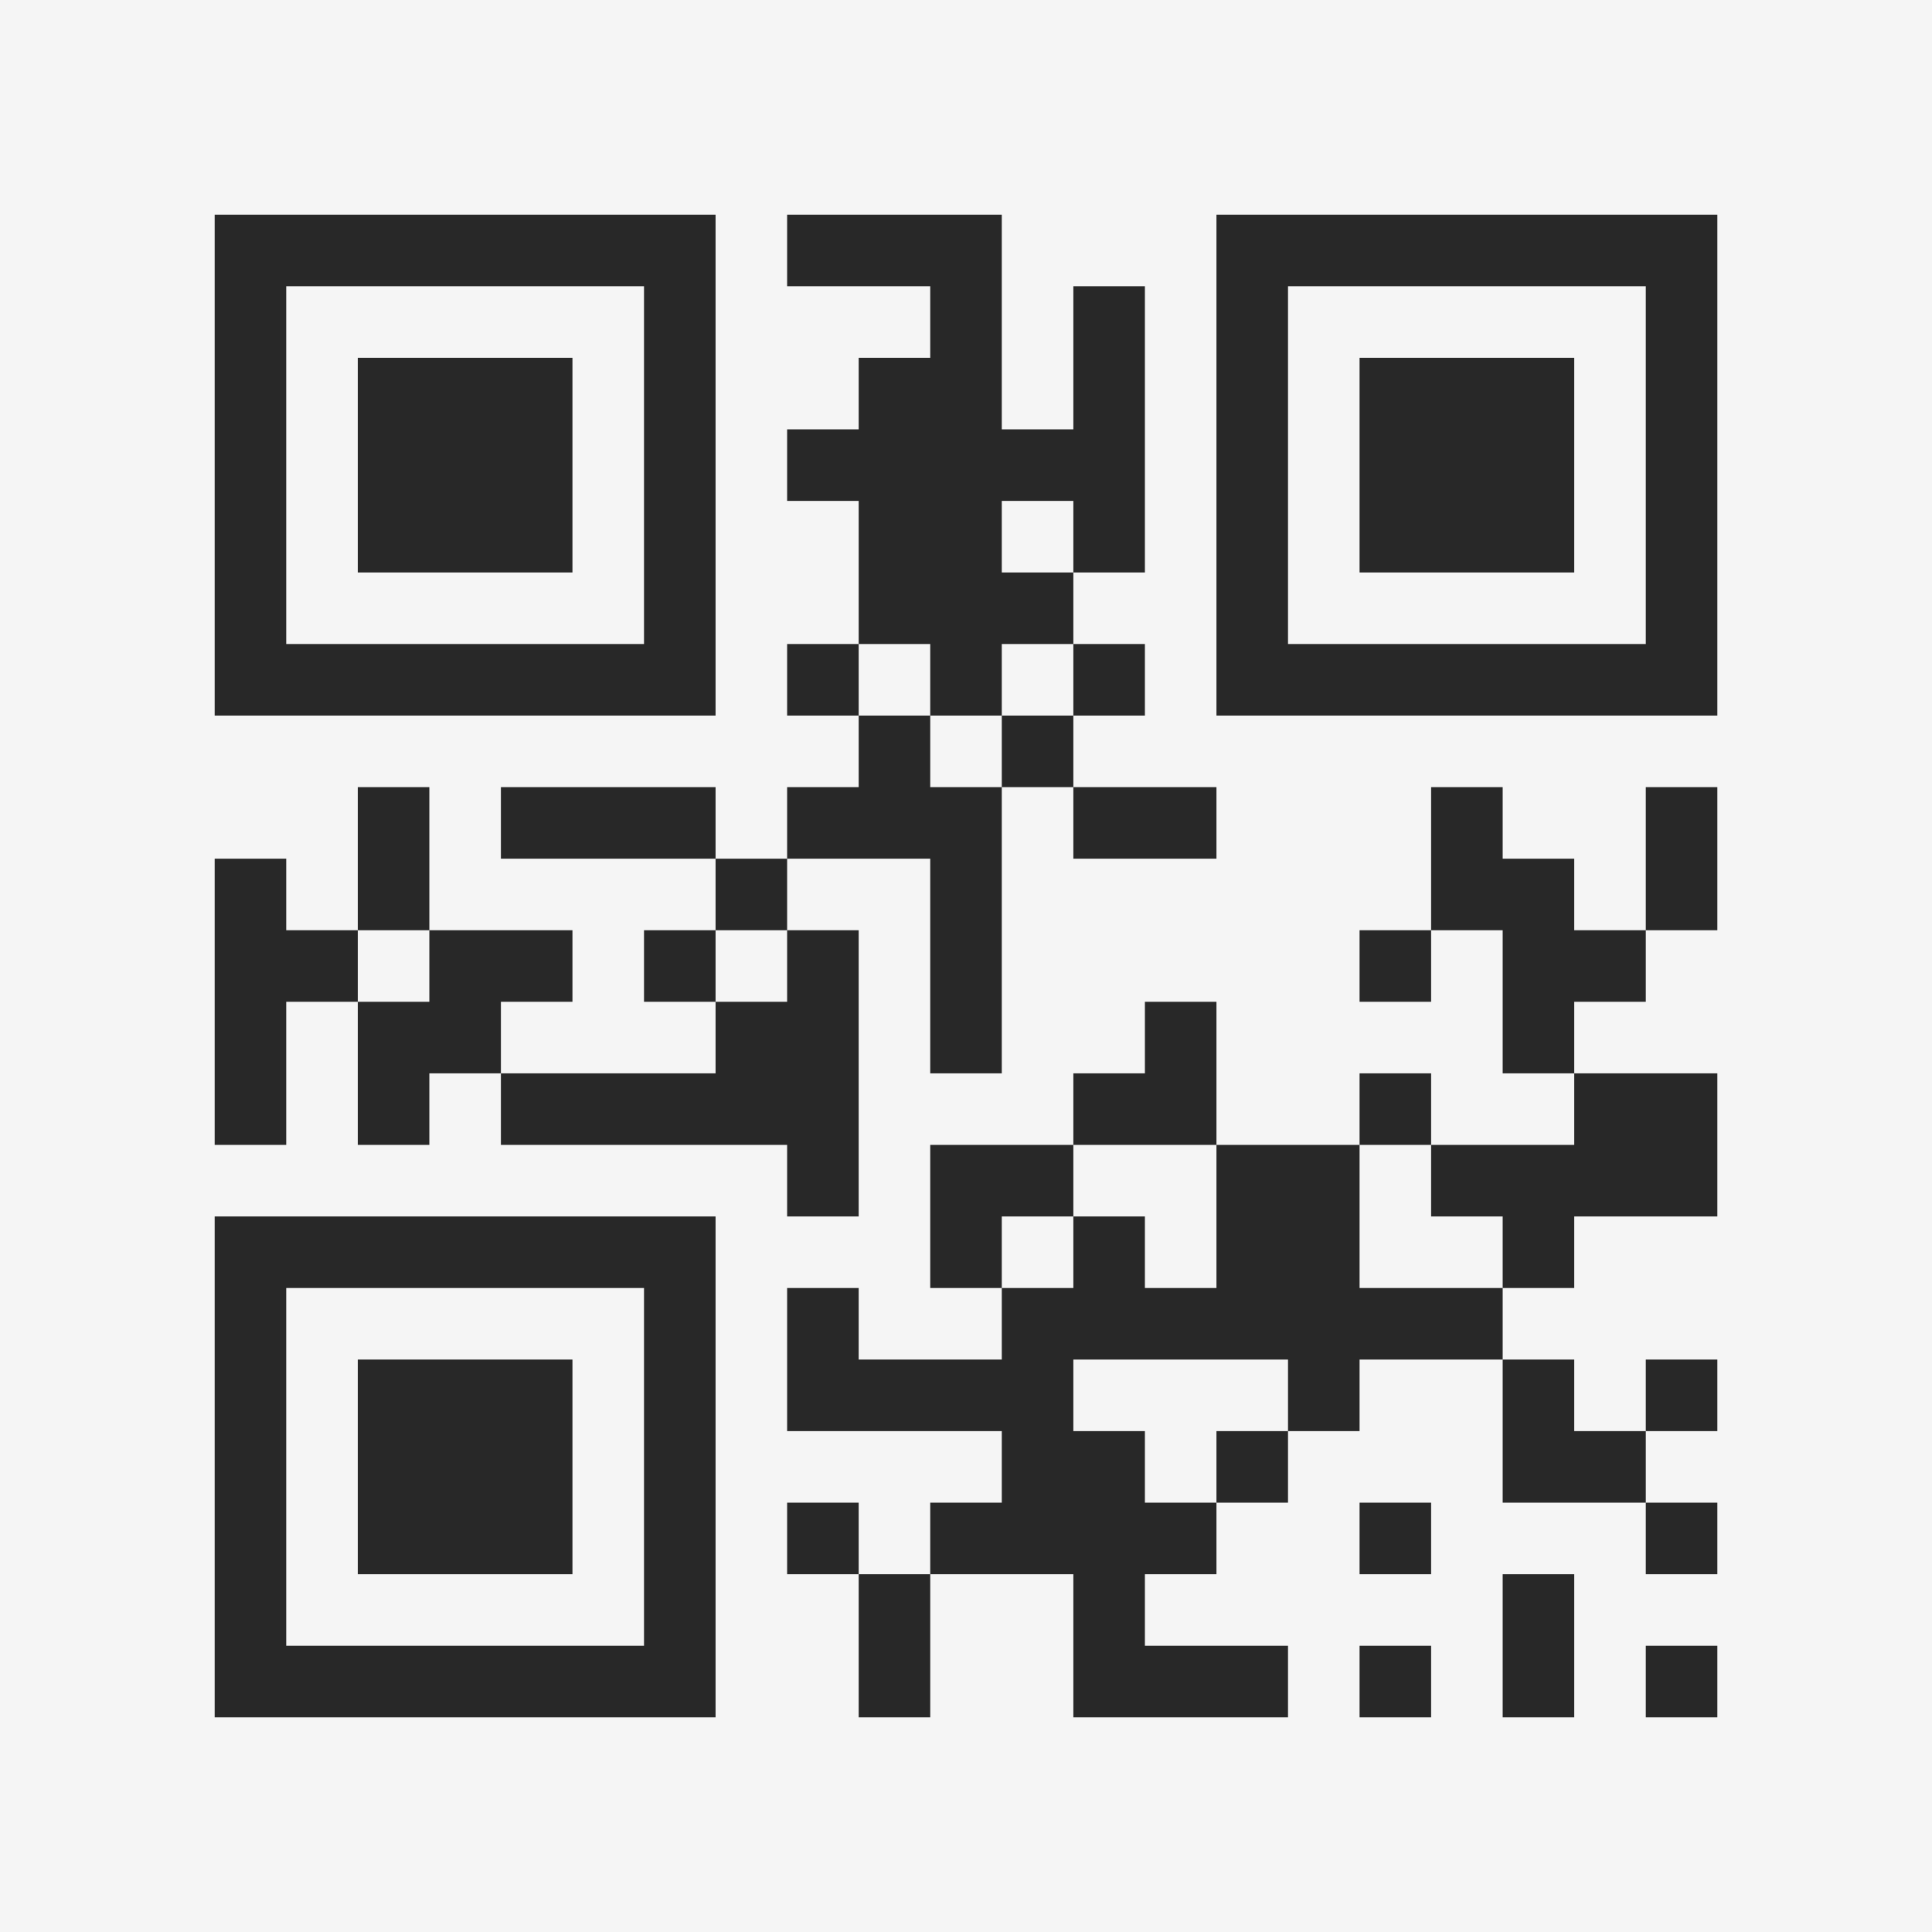 <?xml version="1.0" encoding="UTF-8"?>
<svg xmlns="http://www.w3.org/2000/svg" version="1.1" width="400" height="400" viewBox="0 0 400 400"><rect x="0" y="0" width="400" height="400" fill="#f5f5f5"/><g transform="scale(14.815)"><g transform="translate(3,3)"><path fill-rule="evenodd" d="M8 0L8 1L10 1L10 2L9 2L9 3L8 3L8 4L9 4L9 6L8 6L8 7L9 7L9 8L8 8L8 9L7 9L7 8L4 8L4 9L7 9L7 10L6 10L6 11L7 11L7 12L4 12L4 11L5 11L5 10L3 10L3 8L2 8L2 10L1 10L1 9L0 9L0 13L1 13L1 11L2 11L2 13L3 13L3 12L4 12L4 13L8 13L8 14L9 14L9 10L8 10L8 9L10 9L10 12L11 12L11 8L12 8L12 9L14 9L14 8L12 8L12 7L13 7L13 6L12 6L12 5L13 5L13 1L12 1L12 3L11 3L11 0ZM11 4L11 5L12 5L12 4ZM9 6L9 7L10 7L10 8L11 8L11 7L12 7L12 6L11 6L11 7L10 7L10 6ZM17 8L17 10L16 10L16 11L17 11L17 10L18 10L18 12L19 12L19 13L17 13L17 12L16 12L16 13L14 13L14 11L13 11L13 12L12 12L12 13L10 13L10 15L11 15L11 16L9 16L9 15L8 15L8 17L11 17L11 18L10 18L10 19L9 19L9 18L8 18L8 19L9 19L9 21L10 21L10 19L12 19L12 21L15 21L15 20L13 20L13 19L14 19L14 18L15 18L15 17L16 17L16 16L18 16L18 18L20 18L20 19L21 19L21 18L20 18L20 17L21 17L21 16L20 16L20 17L19 17L19 16L18 16L18 15L19 15L19 14L21 14L21 12L19 12L19 11L20 11L20 10L21 10L21 8L20 8L20 10L19 10L19 9L18 9L18 8ZM2 10L2 11L3 11L3 10ZM7 10L7 11L8 11L8 10ZM12 13L12 14L11 14L11 15L12 15L12 14L13 14L13 15L14 15L14 13ZM16 13L16 15L18 15L18 14L17 14L17 13ZM12 16L12 17L13 17L13 18L14 18L14 17L15 17L15 16ZM16 18L16 19L17 19L17 18ZM18 19L18 21L19 21L19 19ZM16 20L16 21L17 21L17 20ZM20 20L20 21L21 21L21 20ZM0 0L0 7L7 7L7 0ZM1 1L1 6L6 6L6 1ZM2 2L2 5L5 5L5 2ZM14 0L14 7L21 7L21 0ZM15 1L15 6L20 6L20 1ZM16 2L16 5L19 5L19 2ZM0 14L0 21L7 21L7 14ZM1 15L1 20L6 20L6 15ZM2 16L2 19L5 19L5 16Z" fill="#282828"/></g></g></svg>
